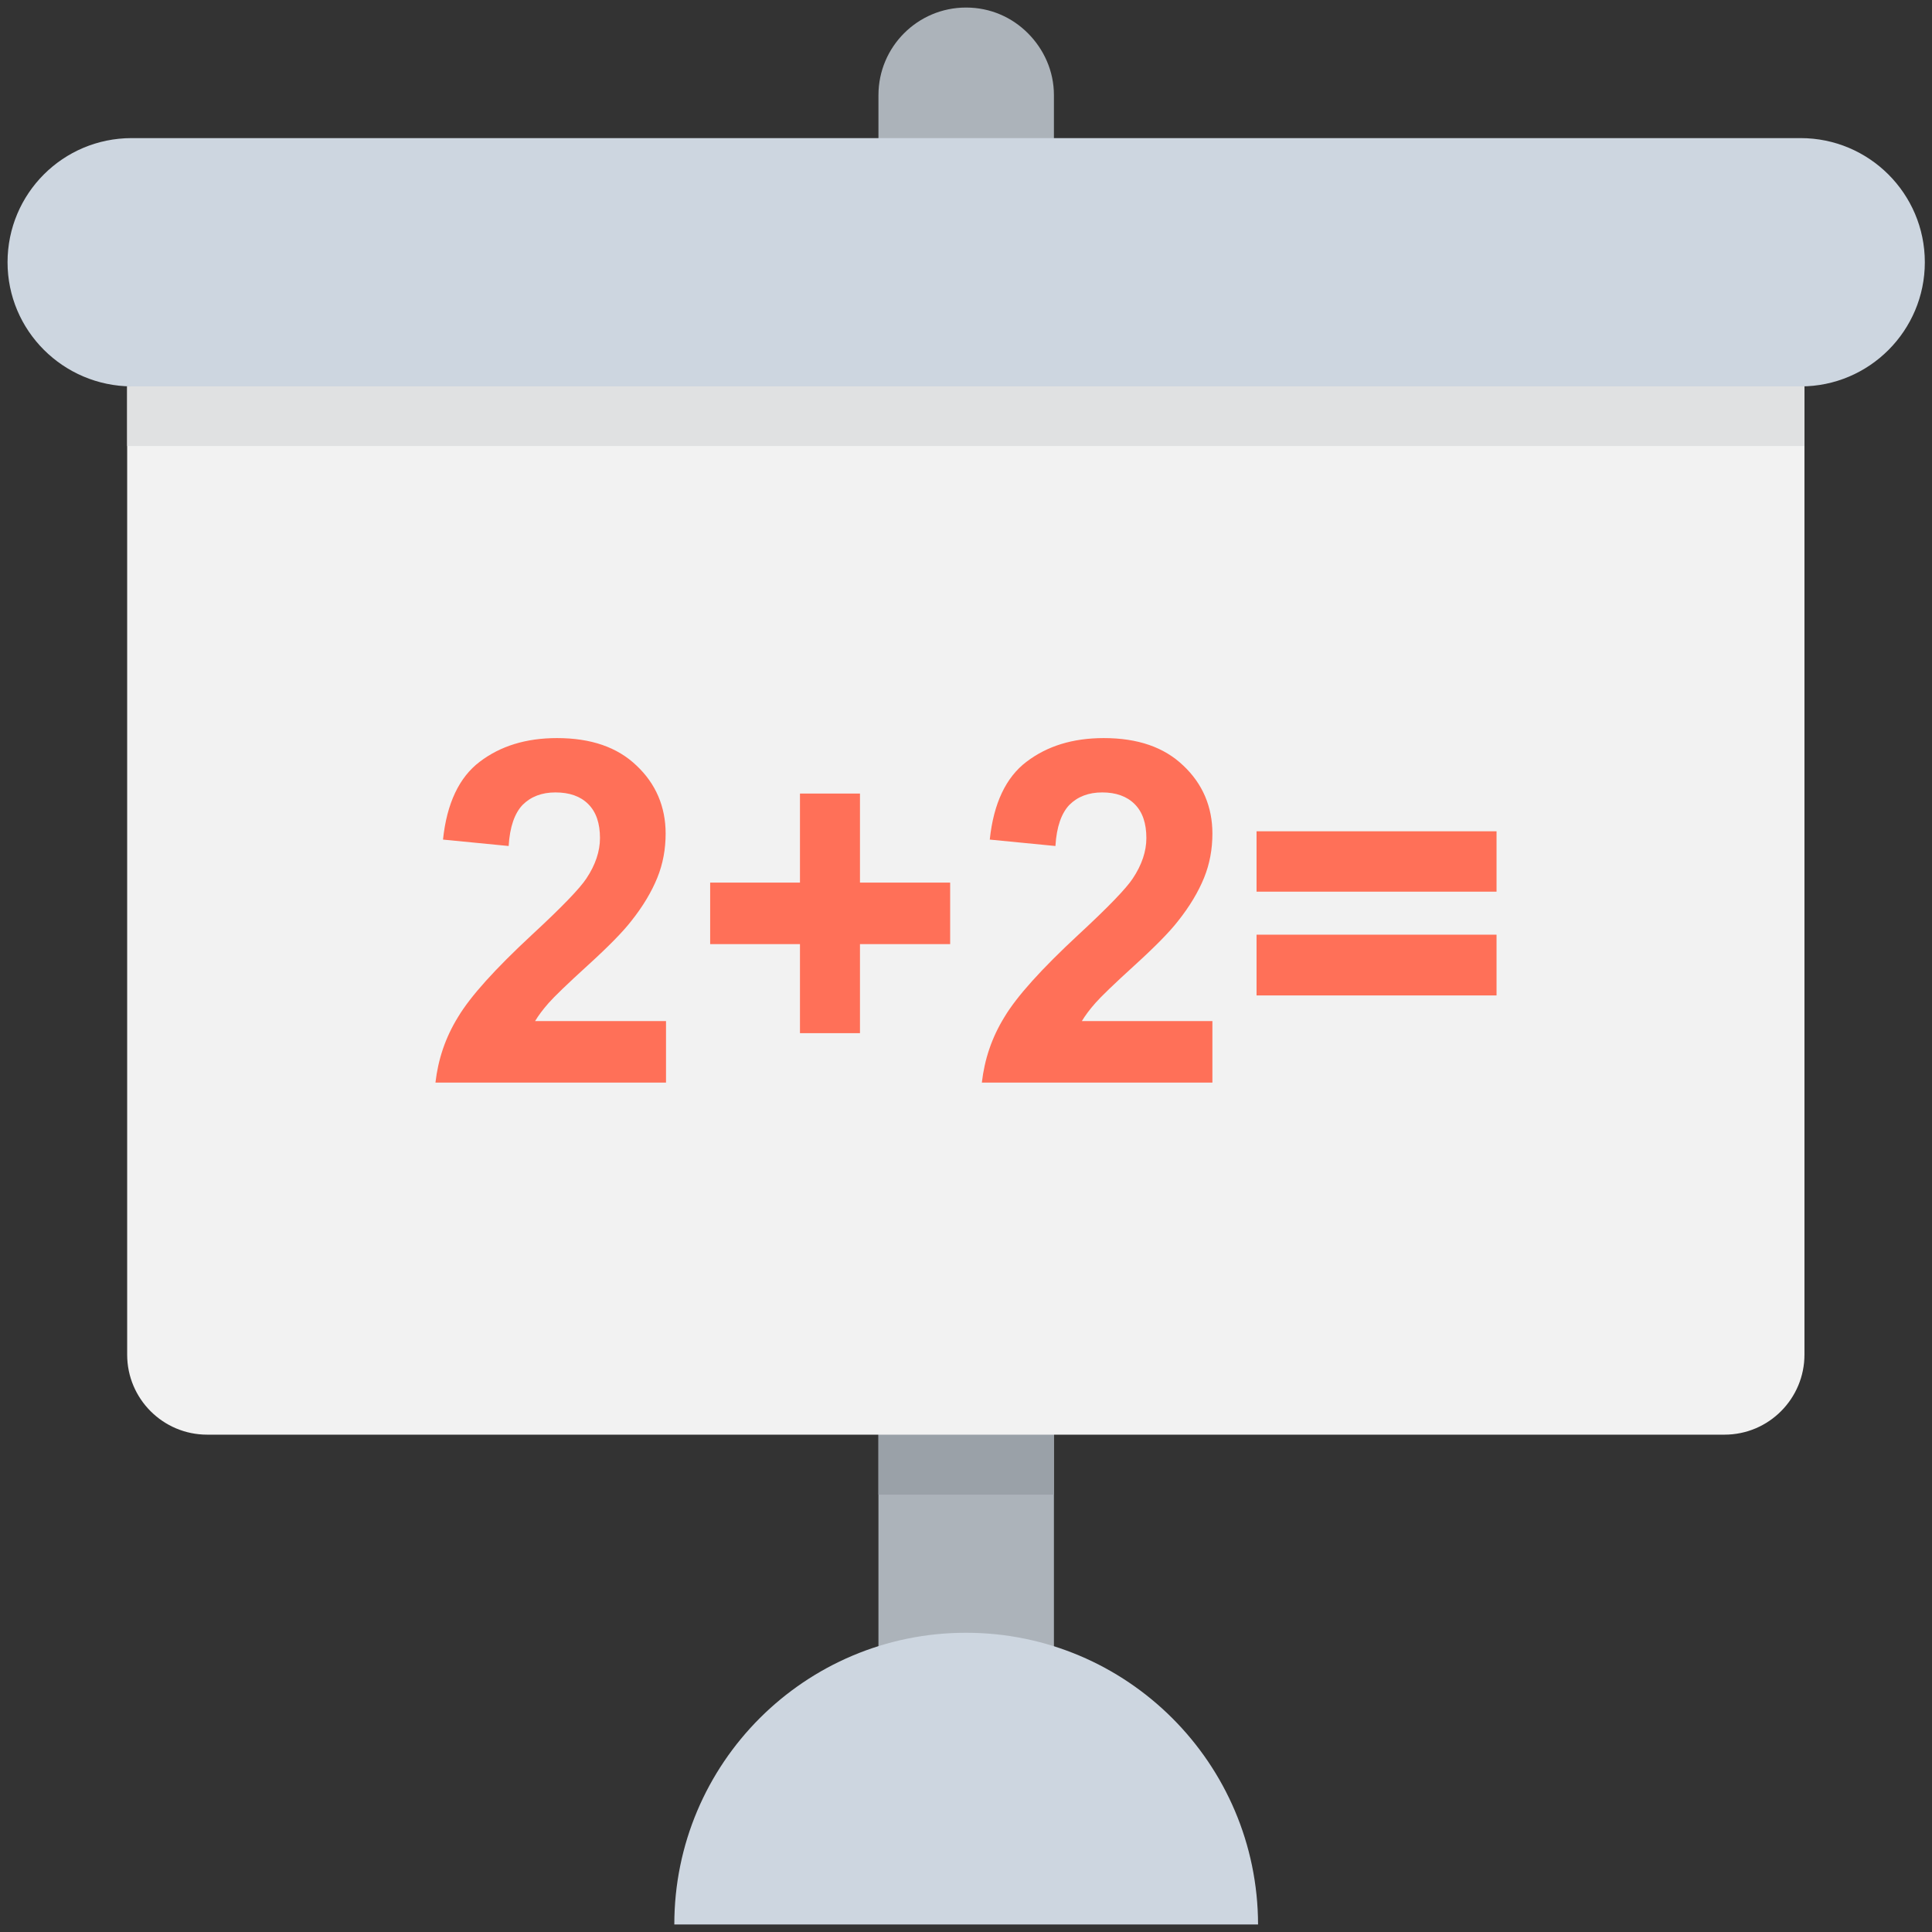 <?xml version="1.0" encoding="utf-8"?>
<!-- Generator: Adobe Illustrator 18.0.0, SVG Export Plug-In . SVG Version: 6.00 Build 0)  -->
<!DOCTYPE svg PUBLIC "-//W3C//DTD SVG 1.1//EN" "http://www.w3.org/Graphics/SVG/1.1/DTD/svg11.dtd">
<svg version="1.1" id="Layer_1" xmlns="http://www.w3.org/2000/svg" xmlns:xlink="http://www.w3.org/1999/xlink" x="0px" y="0px"
	 viewBox="0 0 512 512" enable-background="new 0 0 512 512" xml:space="preserve">
<rect x="0" y="0" width="512" height="512" fill="#333333" stroke="none"/>
<g>
	<path fill="#FFFFFF" d="M349.6,251.6h7.8c0.6,0,1,0.5,1,1s-0.5,1-1,1h-7.8c-0.6,0-1-0.5-1-1S349,251.6,349.6,251.6z"/>
	<path fill="#FFFFFF" d="M162.2,251.6h-7.8c-0.6,0-1,0.5-1,1s0.5,1,1,1h7.8c0.6,0,1-0.5,1-1S162.8,251.6,162.2,251.6z"/>
	<path fill="#ACB3BA" d="M279.3,25.2v447.3c0,12.8-10.5,23.3-23.3,23.3c-6.5,0-12.2-2.6-16.4-6.9c-4.2-4.2-6.8-9.9-6.8-16.4V25.2
		C232.8,12.4,243.2,2,256,2c6.5,0,12.2,2.6,16.4,6.8C276.6,13,279.3,18.8,279.3,25.2z"/>
	<rect x="232.8" y="86.5" fill="#9AA1A8" width="46.5" height="309.6"/>
	<path fill="#F2F2F2" d="M478.2,102.3V359c0,11.6-9.4,21.2-21.2,21.2H54.9c-11.7,0-21.2-9.5-21.2-21.2V102.3H478.2z"/>
	<rect x="33.7" y="102.3" fill="#E0E1E2" width="444.5" height="15.9"/>
	<path fill="#CDD6E0" d="M34.9,36.6h442.3c18.1,0,32.9,14.7,32.9,32.9l0,0c0,18.1-14.7,32.9-32.9,32.9H34.9
		C16.7,102.3,2,87.6,2,69.5l0,0C2,51.3,16.7,36.6,34.9,36.6z"/>
	<path fill="#CDD6E0" d="M256,432.7c-42.7,0-77.3,34.6-77.3,77.3h154.7C333.3,467.3,298.7,432.7,256,432.7z"/>
	<path fill="#FF7058" d="M176.5,270.7v16.2h-61.1c0.7-6.1,2.6-11.9,6-17.4c3.3-5.5,9.8-12.7,19.6-21.8c7.9-7.3,12.7-12.3,14.4-14.9
		c2.4-3.6,3.6-7.2,3.6-10.7c0-3.9-1-6.9-3.1-9c-2.1-2.1-5-3.1-8.7-3.1c-3.6,0-6.5,1.1-8.7,3.3c-2.1,2.2-3.4,5.8-3.7,10.9l-17.4-1.7
		c1-9.6,4.3-16.5,9.7-20.6c5.5-4.2,12.3-6.3,20.5-6.3c9,0,16,2.4,21.1,7.3c5.1,4.8,7.7,10.9,7.7,18c0,4.1-0.7,8-2.2,11.7
		c-1.5,3.7-3.8,7.6-7,11.6c-2.1,2.7-5.9,6.6-11.4,11.6c-5.5,5-9,8.4-10.4,10c-1.5,1.7-2.7,3.3-3.6,4.8H176.5z"/>
	<path fill="#FF7058" d="M212,273.8v-23.6h-23.8v-16.3H212v-23.6h15.9v23.6h23.9v16.3h-23.9v23.6H212z"/>
	<path fill="#FF7058" d="M321.3,270.7v16.2h-61.1c0.7-6.1,2.6-11.9,6-17.4c3.3-5.5,9.8-12.7,19.6-21.8c7.9-7.3,12.7-12.3,14.4-14.9
		c2.4-3.6,3.6-7.2,3.6-10.7c0-3.9-1-6.9-3.1-9c-2.1-2.1-5-3.1-8.6-3.1c-3.6,0-6.5,1.1-8.7,3.3c-2.1,2.2-3.4,5.8-3.7,10.9l-17.4-1.7
		c1-9.6,4.3-16.5,9.7-20.6c5.5-4.2,12.3-6.3,20.5-6.3c9,0,16,2.4,21.1,7.3c5.1,4.8,7.7,10.9,7.7,18c0,4.1-0.7,8-2.2,11.7
		c-1.5,3.7-3.8,7.6-7,11.6c-2.1,2.7-5.9,6.6-11.4,11.6c-5.5,5-9,8.4-10.4,10c-1.5,1.7-2.7,3.3-3.6,4.8H321.3z"/>
	<path fill="#FF7058" d="M333,236.3v-16h63.6v16H333z M333,263.8v-16.1h63.6v16.1H333z"/>
</g>
</svg>
